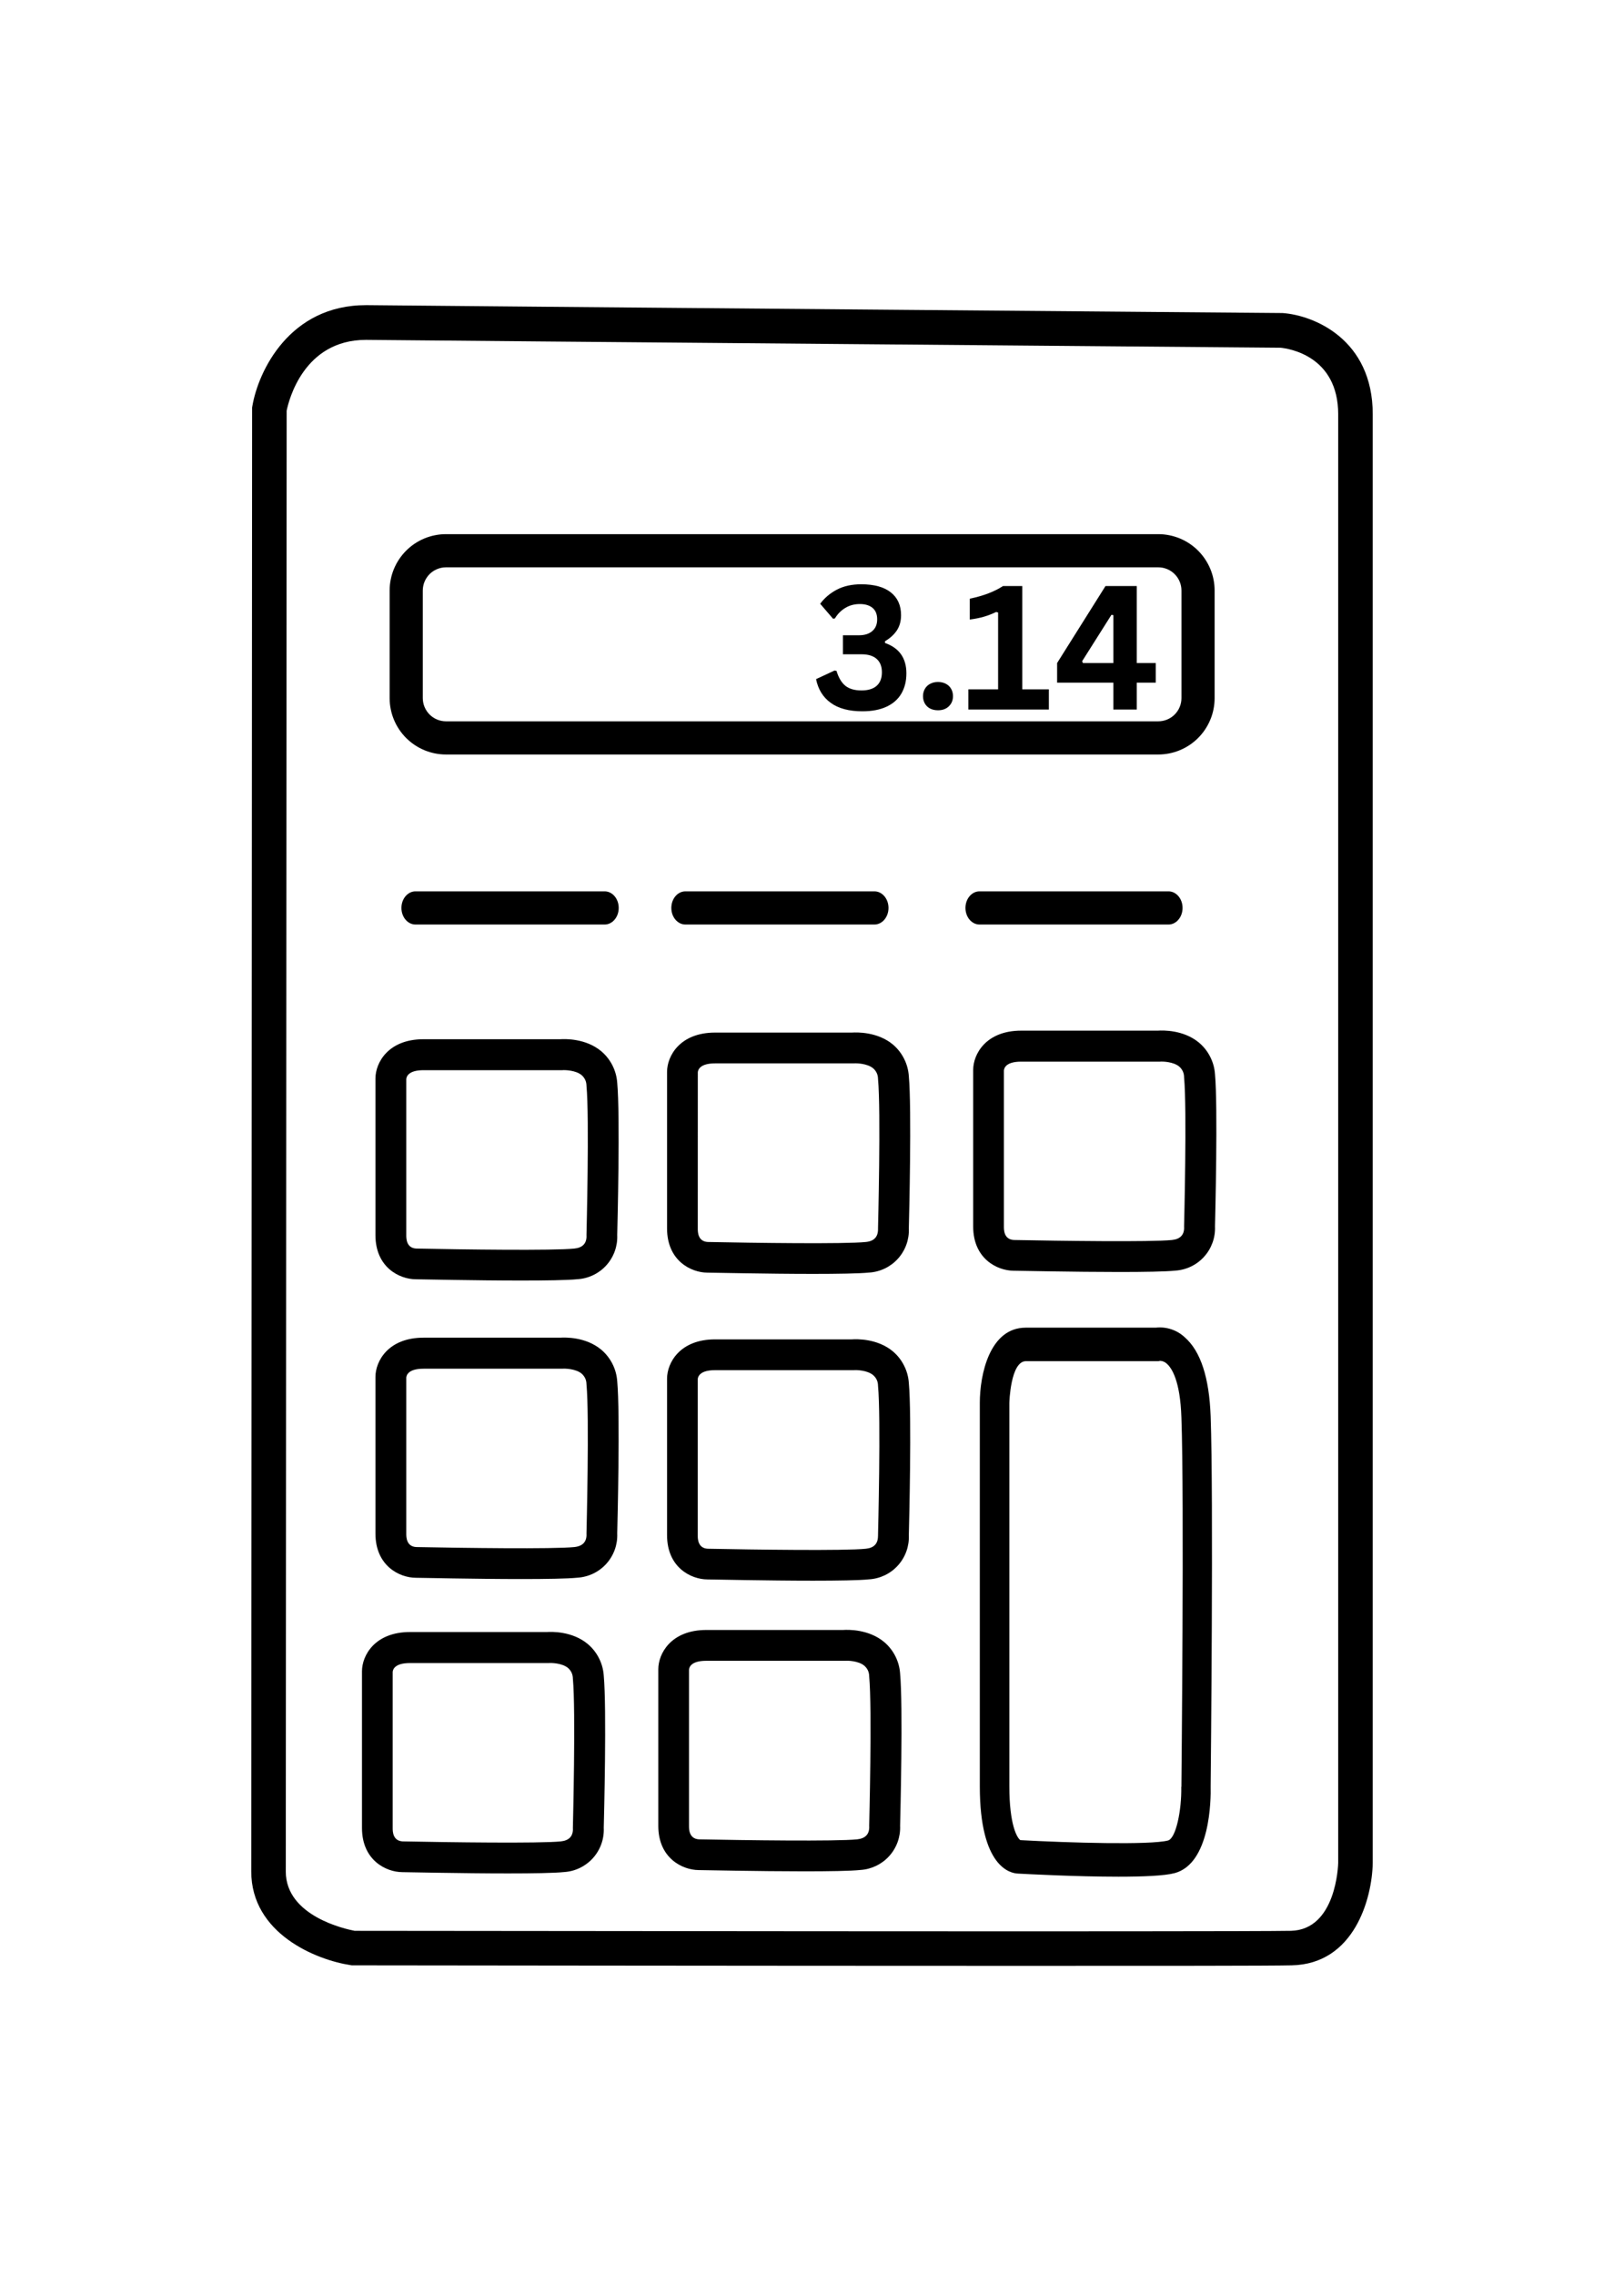 <svg xmlns="http://www.w3.org/2000/svg" xmlns:xlink="http://www.w3.org/1999/xlink" width="500" zoomAndPan="magnify" viewBox="0 0 375 525" height="700" preserveAspectRatio="xMidYMid meet" version="1.0"><defs><g/><clipPath id="51d4cb11c6"><path d="M 58.031 70.062 L 317 70.062 L 317 454 L 58.031 454 Z M 58.031 70.062 " clip-rule="nonzero"/></clipPath></defs><g clip-path="url(#51d4cb11c6)"><path fill="#000000" d="M 296.148 72.238 L 295.906 72.238 C 293.984 72.238 103.738 70.621 84.809 70.422 L 84.48 70.422 C 66.871 70.422 59.645 85.629 58.273 93.715 L 58.215 94.047 L 58.016 431.859 C 58.016 446.227 73.012 452.289 80.945 453.492 L 81.242 453.539 L 81.535 453.539 C 86.977 453.539 173.141 453.66 235.367 453.66 C 267.523 453.66 293.324 453.66 298.234 453.539 C 312.777 453.27 316.844 438.008 316.98 429.906 L 316.98 95.586 C 316.98 78.281 303.355 72.742 296.148 72.238 Z M 298.078 445.574 C 284.062 445.836 91.316 445.574 81.895 445.574 C 79.82 445.184 65.984 442.191 65.992 431.883 L 66.191 94.781 C 66.656 92.484 70.094 78.434 84.488 78.434 L 84.727 78.434 C 103.414 78.633 289.254 80.195 295.684 80.246 C 297.496 80.422 309.004 82.07 309.004 95.621 L 309.004 429.855 C 308.996 430.453 308.539 445.336 298.078 445.574 Z M 298.078 445.574 " fill-opacity="1" fill-rule="nonzero"/></g><path fill="#000000" d="M 139.621 205.695 L 95.941 205.695 C 94.152 205.695 92.695 207.402 92.695 209.523 C 92.695 211.645 94.152 213.352 95.941 213.352 L 139.621 213.352 C 141.414 213.352 142.867 211.637 142.867 209.523 C 142.867 207.41 141.414 205.695 139.621 205.695 Z M 139.621 205.695 " fill-opacity="1" fill-rule="nonzero"/><path fill="#000000" d="M 201.91 213.352 C 203.711 213.352 205.164 211.637 205.164 209.523 C 205.164 207.41 203.711 205.695 201.91 205.695 L 158.27 205.695 C 156.473 205.695 155.016 207.402 155.016 209.523 C 155.016 211.645 156.473 213.352 158.27 213.352 Z M 201.91 213.352 " fill-opacity="1" fill-rule="nonzero"/><path fill="#000000" d="M 269.82 213.352 C 271.613 213.352 273.066 211.637 273.066 209.523 C 273.066 207.41 271.613 205.695 269.82 205.695 L 226.18 205.695 C 224.391 205.695 222.934 207.402 222.934 209.523 C 222.934 211.645 224.391 213.352 226.18 213.352 Z M 269.82 213.352 " fill-opacity="1" fill-rule="nonzero"/><path fill="#000000" d="M 276.824 240.578 C 273.273 237.641 268.527 237.762 267.387 237.84 L 235.812 237.84 C 227.672 237.84 224.719 243.258 224.719 246.902 L 224.719 283.047 C 224.719 290.496 230.277 293.223 234.035 293.246 C 235.125 293.246 247.887 293.535 258.438 293.535 C 264.094 293.535 269.156 293.457 271.367 293.223 C 272.004 293.184 272.629 293.086 273.246 292.922 C 273.859 292.762 274.453 292.547 275.027 292.27 C 275.602 291.992 276.145 291.664 276.652 291.281 C 277.16 290.898 277.629 290.473 278.055 289.996 C 278.48 289.523 278.855 289.016 279.184 288.469 C 279.508 287.922 279.777 287.348 279.992 286.75 C 280.207 286.148 280.363 285.535 280.457 284.906 C 280.551 284.277 280.582 283.645 280.555 283.008 C 280.609 280.711 281.242 255.441 280.555 247.883 C 280.457 246.465 280.082 245.121 279.434 243.852 C 278.789 242.582 277.918 241.492 276.824 240.578 Z M 273.426 283.199 C 273.473 284.961 272.531 285.953 270.633 286.152 C 265.785 286.652 244.656 286.359 234.16 286.152 L 234.105 286.152 C 231.809 286.023 231.809 283.805 231.809 283.09 L 231.809 247.027 C 231.871 246.391 232.391 244.996 235.789 244.996 L 267.844 244.996 C 268.426 244.938 270.906 244.996 272.277 246.113 C 273.035 246.777 273.414 247.609 273.418 248.613 C 274.109 255.969 273.418 282.738 273.418 283.016 L 273.418 283.258 Z M 273.426 283.199 " fill-opacity="1" fill-rule="nonzero"/><path fill="#000000" d="M 154.031 283.496 C 154.031 290.949 159.582 293.672 163.34 293.688 C 164.426 293.688 177.188 293.98 187.738 293.98 C 193.398 293.98 198.418 293.902 200.672 293.672 C 201.305 293.637 201.934 293.535 202.547 293.375 C 203.164 293.215 203.758 292.996 204.332 292.719 C 204.906 292.445 205.445 292.113 205.957 291.734 C 206.465 291.352 206.934 290.922 207.359 290.449 C 207.785 289.977 208.16 289.465 208.484 288.918 C 208.812 288.375 209.082 287.801 209.297 287.199 C 209.512 286.602 209.664 285.988 209.762 285.355 C 209.855 284.727 209.887 284.094 209.859 283.457 C 209.918 281.16 210.547 255.895 209.859 248.336 C 209.762 246.918 209.395 245.578 208.754 244.309 C 208.113 243.043 207.25 241.949 206.168 241.031 C 202.609 238.082 197.859 238.215 196.719 238.289 L 165.125 238.289 C 156.984 238.289 154.031 243.711 154.031 247.348 Z M 161.133 247.434 C 161.195 246.797 161.715 245.395 165.125 245.395 L 197.172 245.395 C 197.754 245.344 200.234 245.395 201.605 246.52 C 202.359 247.18 202.738 248.008 202.746 249.008 C 203.434 256.375 202.746 283.145 202.746 283.414 L 202.746 283.664 C 202.746 285.426 201.844 286.422 199.941 286.613 C 195.105 287.117 173.965 286.828 163.469 286.613 L 163.422 286.613 C 161.125 286.484 161.125 284.262 161.125 283.551 Z M 161.133 247.434 " fill-opacity="1" fill-rule="nonzero"/><path fill="#000000" d="M 206.137 311.82 C 202.578 308.879 197.832 309.004 196.695 309.086 L 165.125 309.086 C 156.984 309.086 154.031 314.5 154.031 318.145 L 154.031 354.285 C 154.031 361.746 159.582 364.465 163.34 364.484 C 164.426 364.484 177.188 364.777 187.738 364.777 C 193.398 364.777 198.418 364.699 200.672 364.465 C 201.305 364.426 201.934 364.324 202.547 364.164 C 203.164 364.004 203.758 363.785 204.332 363.512 C 204.906 363.234 205.445 362.906 205.957 362.523 C 206.465 362.141 206.934 361.711 207.359 361.238 C 207.785 360.766 208.16 360.258 208.484 359.711 C 208.812 359.164 209.082 358.59 209.297 357.992 C 209.512 357.391 209.664 356.777 209.762 356.148 C 209.855 355.516 209.887 354.883 209.859 354.25 C 209.918 351.953 210.555 326.684 209.859 319.125 C 209.758 317.707 209.387 316.363 208.738 315.094 C 208.094 313.828 207.227 312.734 206.137 311.82 Z M 202.738 354.457 C 202.738 356.215 201.836 357.203 199.938 357.402 C 195.098 357.91 173.957 357.609 163.461 357.402 L 163.414 357.402 C 161.117 357.273 161.117 355.051 161.117 354.34 L 161.117 318.23 C 161.18 317.594 161.707 316.191 165.109 316.191 L 197.172 316.191 C 197.754 316.133 200.234 316.191 201.605 317.32 C 202.359 317.977 202.742 318.805 202.746 319.809 C 203.441 327.164 202.746 353.941 202.746 354.211 L 202.746 354.457 Z M 202.738 354.457 " fill-opacity="1" fill-rule="nonzero"/><path fill="#000000" d="M 204.117 378.891 C 200.555 375.949 195.816 376.07 194.676 376.148 L 163.102 376.148 C 154.965 376.148 152.008 381.57 152.008 385.215 L 152.008 421.355 C 152.008 428.805 157.566 431.531 161.324 431.555 C 162.414 431.555 175.176 431.844 185.727 431.844 C 191.383 431.844 196.406 431.77 198.656 431.531 C 199.293 431.492 199.918 431.395 200.535 431.234 C 201.148 431.07 201.742 430.852 202.316 430.578 C 202.891 430.301 203.43 429.969 203.941 429.59 C 204.449 429.207 204.918 428.777 205.344 428.305 C 205.77 427.832 206.145 427.324 206.469 426.777 C 206.797 426.23 207.066 425.656 207.281 425.059 C 207.496 424.457 207.648 423.844 207.746 423.215 C 207.84 422.586 207.871 421.953 207.844 421.316 C 207.898 419.02 208.535 393.75 207.844 386.195 C 207.746 384.773 207.371 383.43 206.727 382.16 C 206.078 380.895 205.207 379.801 204.117 378.891 Z M 200.715 421.508 C 200.762 423.27 199.82 424.266 197.922 424.465 C 193.074 424.961 171.945 424.672 161.449 424.465 L 161.395 424.465 C 159.098 424.332 159.098 422.113 159.098 421.402 L 159.098 385.297 C 159.16 384.656 159.68 383.262 163.078 383.262 L 195.137 383.262 C 195.719 383.199 198.199 383.262 199.566 384.379 C 200.32 385.039 200.703 385.871 200.707 386.875 C 201.398 394.234 200.707 421.012 200.707 421.277 L 200.707 421.523 Z M 200.715 421.508 " fill-opacity="1" fill-rule="nonzero"/><path fill="#000000" d="M 138.801 311.438 C 135.242 308.488 130.496 308.621 129.363 308.695 L 97.789 308.695 C 89.648 308.695 86.695 314.117 86.695 317.754 L 86.695 353.902 C 86.695 361.355 92.246 364.082 96.004 364.102 C 97.09 364.102 109.855 364.395 120.402 364.395 C 126.062 364.395 131.086 364.316 133.336 364.082 C 133.969 364.043 134.598 363.941 135.211 363.781 C 135.828 363.621 136.422 363.402 136.996 363.129 C 137.57 362.852 138.109 362.523 138.621 362.141 C 139.129 361.758 139.598 361.328 140.023 360.855 C 140.449 360.383 140.824 359.875 141.148 359.328 C 141.477 358.781 141.746 358.207 141.961 357.609 C 142.176 357.008 142.328 356.395 142.426 355.766 C 142.52 355.133 142.551 354.5 142.523 353.867 C 142.582 351.57 143.219 326.301 142.523 318.742 C 142.422 317.324 142.051 315.98 141.406 314.711 C 140.758 313.445 139.891 312.352 138.801 311.438 Z M 135.434 354.059 C 135.473 355.816 134.531 356.812 132.629 357.012 C 127.793 357.512 106.652 357.219 96.156 357.012 L 96.109 357.012 C 93.812 356.883 93.812 354.66 93.812 353.949 L 93.812 317.887 C 93.875 317.25 94.402 315.855 97.805 315.855 L 129.852 315.855 C 130.434 315.793 132.914 315.855 134.285 316.973 C 135.039 317.633 135.422 318.465 135.426 319.469 C 136.121 326.828 135.426 353.598 135.426 353.875 L 135.426 354.117 Z M 135.434 354.059 " fill-opacity="1" fill-rule="nonzero"/><path fill="#000000" d="M 135.691 379.363 C 132.133 376.414 127.395 376.547 126.254 376.621 L 94.68 376.621 C 86.539 376.621 83.586 382.043 83.586 385.68 L 83.586 421.836 C 83.586 429.289 89.145 432.016 92.902 432.035 C 93.988 432.035 106.754 432.328 117.305 432.328 C 122.961 432.328 127.984 432.25 130.227 432.016 C 130.863 431.977 131.488 431.879 132.105 431.719 C 132.719 431.559 133.316 431.34 133.891 431.062 C 134.461 430.785 135.004 430.457 135.512 430.074 C 136.023 429.695 136.492 429.266 136.918 428.793 C 137.344 428.32 137.719 427.809 138.043 427.262 C 138.371 426.715 138.641 426.141 138.855 425.543 C 139.07 424.941 139.223 424.328 139.316 423.699 C 139.41 423.066 139.445 422.434 139.414 421.801 C 139.477 419.504 140.109 394.234 139.414 386.676 C 139.316 385.254 138.945 383.91 138.301 382.641 C 137.652 381.371 136.785 380.277 135.691 379.363 Z M 132.293 421.984 C 132.34 423.746 131.398 424.738 129.5 424.938 C 124.652 425.438 103.523 425.145 93.02 424.938 L 92.973 424.938 C 90.676 424.809 90.676 422.59 90.676 421.875 L 90.676 385.812 C 90.734 385.176 91.258 383.781 94.656 383.781 L 126.703 383.781 C 127.293 383.719 129.766 383.781 131.145 384.898 C 131.898 385.562 132.277 386.395 132.285 387.395 C 132.977 394.754 132.285 421.523 132.285 421.801 L 132.285 422.043 Z M 132.293 421.984 " fill-opacity="1" fill-rule="nonzero"/><path fill="#000000" d="M 138.801 242.562 C 135.242 239.613 130.496 239.746 129.363 239.82 L 97.789 239.82 C 89.648 239.82 86.695 245.242 86.695 248.879 L 86.695 285.027 C 86.695 292.48 92.246 295.203 96.004 295.219 C 97.09 295.219 109.855 295.512 120.402 295.512 C 126.062 295.512 131.086 295.434 133.336 295.203 C 133.969 295.168 134.598 295.066 135.211 294.906 C 135.828 294.746 136.422 294.527 136.996 294.25 C 137.57 293.977 138.109 293.645 138.621 293.266 C 139.129 292.883 139.598 292.453 140.023 291.98 C 140.449 291.508 140.824 290.996 141.148 290.449 C 141.477 289.906 141.746 289.332 141.961 288.73 C 142.176 288.133 142.328 287.52 142.426 286.887 C 142.52 286.258 142.551 285.625 142.523 284.988 C 142.582 282.691 143.219 257.426 142.523 249.867 C 142.422 248.449 142.051 247.105 141.406 245.836 C 140.758 244.57 139.891 243.477 138.801 242.562 Z M 135.434 285.18 C 135.473 286.941 134.531 287.938 132.629 288.129 C 127.793 288.637 106.652 288.344 96.156 288.129 L 96.109 288.129 C 93.812 288 93.812 285.777 93.812 285.066 L 93.812 249 C 93.875 248.367 94.402 246.965 97.805 246.965 L 129.852 246.965 C 130.434 246.91 132.914 246.965 134.285 248.09 C 135.039 248.75 135.418 249.578 135.426 250.578 C 136.121 257.945 135.426 284.715 135.426 284.984 L 135.426 285.234 Z M 135.434 285.18 " fill-opacity="1" fill-rule="nonzero"/><path fill="#000000" d="M 279.551 326.797 C 279.223 317.938 277.254 311.82 273.578 308.613 C 272.684 307.77 271.648 307.156 270.48 306.766 C 269.316 306.375 268.121 306.25 266.895 306.383 L 236.848 306.383 C 228.484 306.383 226.25 317.289 226.25 323.734 L 226.25 412.234 C 226.25 430.941 233.348 432.312 235.078 432.367 C 237.145 432.48 248.566 433.086 258.27 433.086 C 263.879 433.086 268.91 432.879 271.215 432.266 C 279.477 430.07 279.637 415.352 279.551 412.211 C 279.59 408.59 280.227 345.266 279.551 326.797 Z M 272.77 412.336 C 272.875 417.695 271.551 424.234 269.707 424.73 C 265.656 425.812 246.738 425.262 235.621 424.648 C 234.855 424.164 233.07 421.109 233.07 412.234 L 233.07 323.742 C 233.07 323.645 233.332 314.117 236.898 314.117 L 267.523 314.117 L 267.875 314.035 C 268.492 314.07 269.02 314.301 269.461 314.73 C 270.57 315.711 272.523 318.629 272.801 327.121 C 273.473 345.559 272.801 411.523 272.801 412.191 L 272.801 412.336 Z M 272.77 412.336 " fill-opacity="1" fill-rule="nonzero"/><path fill="#000000" d="M 102.984 174.117 L 267.453 174.117 C 268.309 174.117 269.156 174.031 269.992 173.867 C 270.832 173.699 271.645 173.453 272.438 173.125 C 273.227 172.797 273.977 172.398 274.688 171.922 C 275.398 171.445 276.055 170.906 276.66 170.305 C 277.262 169.699 277.801 169.043 278.277 168.332 C 278.75 167.621 279.152 166.871 279.48 166.078 C 279.809 165.289 280.055 164.477 280.219 163.637 C 280.387 162.801 280.469 161.953 280.469 161.098 L 280.469 136.281 C 280.469 135.426 280.387 134.582 280.219 133.742 C 280.055 132.902 279.809 132.09 279.48 131.301 C 279.152 130.512 278.75 129.762 278.277 129.051 C 277.801 128.34 277.262 127.684 276.66 127.078 C 276.055 126.473 275.398 125.934 274.688 125.457 C 273.977 124.984 273.227 124.582 272.438 124.254 C 271.645 123.93 270.832 123.684 269.992 123.516 C 269.156 123.348 268.309 123.266 267.453 123.266 L 102.984 123.266 C 102.133 123.266 101.285 123.348 100.445 123.516 C 99.609 123.684 98.793 123.93 98.004 124.254 C 97.215 124.582 96.465 124.984 95.754 125.457 C 95.043 125.934 94.387 126.473 93.781 127.078 C 93.18 127.684 92.641 128.34 92.164 129.051 C 91.688 129.762 91.289 130.512 90.961 131.301 C 90.633 132.09 90.387 132.902 90.223 133.742 C 90.055 134.582 89.969 135.426 89.969 136.281 L 89.969 161.098 C 89.969 161.953 90.055 162.801 90.223 163.637 C 90.387 164.477 90.633 165.289 90.961 166.078 C 91.289 166.871 91.688 167.621 92.164 168.332 C 92.641 169.043 93.18 169.699 93.781 170.305 C 94.387 170.906 95.043 171.445 95.754 171.922 C 96.465 172.398 97.215 172.797 98.004 173.125 C 98.793 173.453 99.609 173.699 100.445 173.867 C 101.285 174.031 102.133 174.117 102.984 174.117 Z M 97.625 136.281 C 97.625 135.93 97.66 135.582 97.73 135.238 C 97.797 134.891 97.898 134.555 98.035 134.23 C 98.168 133.906 98.336 133.598 98.531 133.305 C 98.727 133.012 98.949 132.742 99.195 132.492 C 99.445 132.242 99.715 132.02 100.008 131.824 C 100.301 131.629 100.609 131.465 100.934 131.332 C 101.262 131.195 101.594 131.094 101.941 131.023 C 102.285 130.957 102.633 130.922 102.984 130.922 L 267.453 130.922 C 267.809 130.922 268.156 130.957 268.5 131.023 C 268.844 131.094 269.18 131.195 269.504 131.328 C 269.832 131.465 270.141 131.629 270.434 131.824 C 270.727 132.02 270.996 132.242 271.246 132.492 C 271.492 132.742 271.715 133.012 271.91 133.305 C 272.105 133.598 272.273 133.906 272.406 134.23 C 272.539 134.555 272.645 134.891 272.711 135.238 C 272.781 135.582 272.812 135.93 272.812 136.281 L 272.812 161.098 C 272.812 161.449 272.781 161.801 272.711 162.145 C 272.641 162.488 272.539 162.824 272.406 163.148 C 272.273 163.477 272.105 163.785 271.91 164.078 C 271.715 164.367 271.492 164.641 271.246 164.891 C 270.996 165.137 270.727 165.359 270.434 165.555 C 270.141 165.75 269.832 165.914 269.504 166.051 C 269.18 166.184 268.844 166.285 268.5 166.355 C 268.156 166.426 267.809 166.457 267.453 166.457 L 102.984 166.457 C 102.633 166.457 102.285 166.426 101.941 166.355 C 101.594 166.285 101.262 166.184 100.934 166.051 C 100.609 165.914 100.301 165.75 100.008 165.555 C 99.715 165.359 99.445 165.137 99.195 164.891 C 98.949 164.641 98.727 164.367 98.531 164.078 C 98.336 163.785 98.168 163.477 98.035 163.148 C 97.898 162.824 97.797 162.488 97.73 162.145 C 97.66 161.801 97.625 161.449 97.625 161.098 Z M 97.625 136.281 " fill-opacity="1" fill-rule="nonzero"/><g fill="#000000" fill-opacity="1"><g transform="translate(187.5, 163.739)"><g><path d="M 11.625 0.406 C 8.562 0.406 6.133 -0.238 4.344 -1.531 C 2.551 -2.82 1.414 -4.648 0.938 -7.016 L 5.203 -9 L 5.656 -8.922 C 6.133 -7.348 6.816 -6.203 7.703 -5.484 C 8.598 -4.766 9.836 -4.406 11.422 -4.406 C 12.953 -4.406 14.117 -4.758 14.922 -5.469 C 15.734 -6.188 16.141 -7.227 16.141 -8.594 C 16.141 -9.938 15.738 -10.961 14.938 -11.672 C 14.145 -12.391 12.973 -12.75 11.422 -12.75 L 7.141 -12.75 L 7.141 -17.141 L 10.875 -17.141 C 12.145 -17.141 13.156 -17.457 13.906 -18.094 C 14.664 -18.727 15.047 -19.633 15.047 -20.812 C 15.047 -21.988 14.691 -22.867 13.984 -23.453 C 13.273 -24.047 12.297 -24.344 11.047 -24.344 C 9.773 -24.344 8.648 -24.039 7.672 -23.438 C 6.691 -22.844 5.898 -22.039 5.297 -21.031 L 4.859 -20.953 L 1.891 -24.406 C 2.891 -25.758 4.176 -26.848 5.75 -27.672 C 7.32 -28.492 9.191 -28.906 11.359 -28.906 C 14.348 -28.906 16.629 -28.281 18.203 -27.031 C 19.773 -25.789 20.562 -24.039 20.562 -21.781 C 20.562 -20.414 20.242 -19.25 19.609 -18.281 C 18.973 -17.312 18.055 -16.473 16.859 -15.766 L 16.859 -15.359 C 20.148 -14.203 21.797 -11.863 21.797 -8.344 C 21.797 -6.57 21.414 -5.031 20.656 -3.719 C 19.906 -2.406 18.77 -1.391 17.25 -0.672 C 15.727 0.047 13.852 0.406 11.625 0.406 Z M 11.625 0.406 "/></g></g></g><g fill="#000000" fill-opacity="1"><g transform="translate(211.086, 163.739)"><g><path d="M 5.5 0.172 C 4.812 0.172 4.203 0.035 3.672 -0.234 C 3.148 -0.516 2.75 -0.898 2.469 -1.391 C 2.188 -1.891 2.047 -2.453 2.047 -3.078 C 2.047 -3.703 2.188 -4.258 2.469 -4.75 C 2.75 -5.25 3.148 -5.641 3.672 -5.922 C 4.203 -6.211 4.812 -6.359 5.5 -6.359 C 6.195 -6.359 6.805 -6.219 7.328 -5.938 C 7.859 -5.656 8.266 -5.266 8.547 -4.766 C 8.828 -4.273 8.969 -3.719 8.969 -3.094 C 8.969 -2.145 8.648 -1.363 8.016 -0.75 C 7.391 -0.133 6.551 0.172 5.5 0.172 Z M 5.5 0.172 "/></g></g></g><g fill="#000000" fill-opacity="1"><g transform="translate(222.099, 163.739)"><g><path d="M 1.5 0 L 1.5 -4.656 L 8.375 -4.656 L 8.375 -22.391 L 7.938 -22.516 C 6.957 -22.047 5.992 -21.676 5.047 -21.406 C 4.109 -21.133 3.035 -20.922 1.828 -20.766 L 1.828 -25.578 C 4.984 -26.234 7.539 -27.207 9.5 -28.5 L 13.953 -28.5 L 13.953 -4.656 L 20.094 -4.656 L 20.094 0 Z M 1.5 0 "/></g></g></g><g fill="#000000" fill-opacity="1"><g transform="translate(243.131, 163.739)"><g><path d="M 19.359 0 L 13.953 0 L 13.953 -6.203 L 0.969 -6.203 L 0.969 -10.734 L 12.141 -28.5 L 19.359 -28.5 L 19.359 -10.734 L 23.75 -10.734 L 23.75 -6.203 L 19.359 -6.203 Z M 6.75 -11.156 L 6.922 -10.734 L 13.953 -10.734 L 13.953 -21.781 L 13.516 -21.859 Z M 6.75 -11.156 "/></g></g></g></svg>